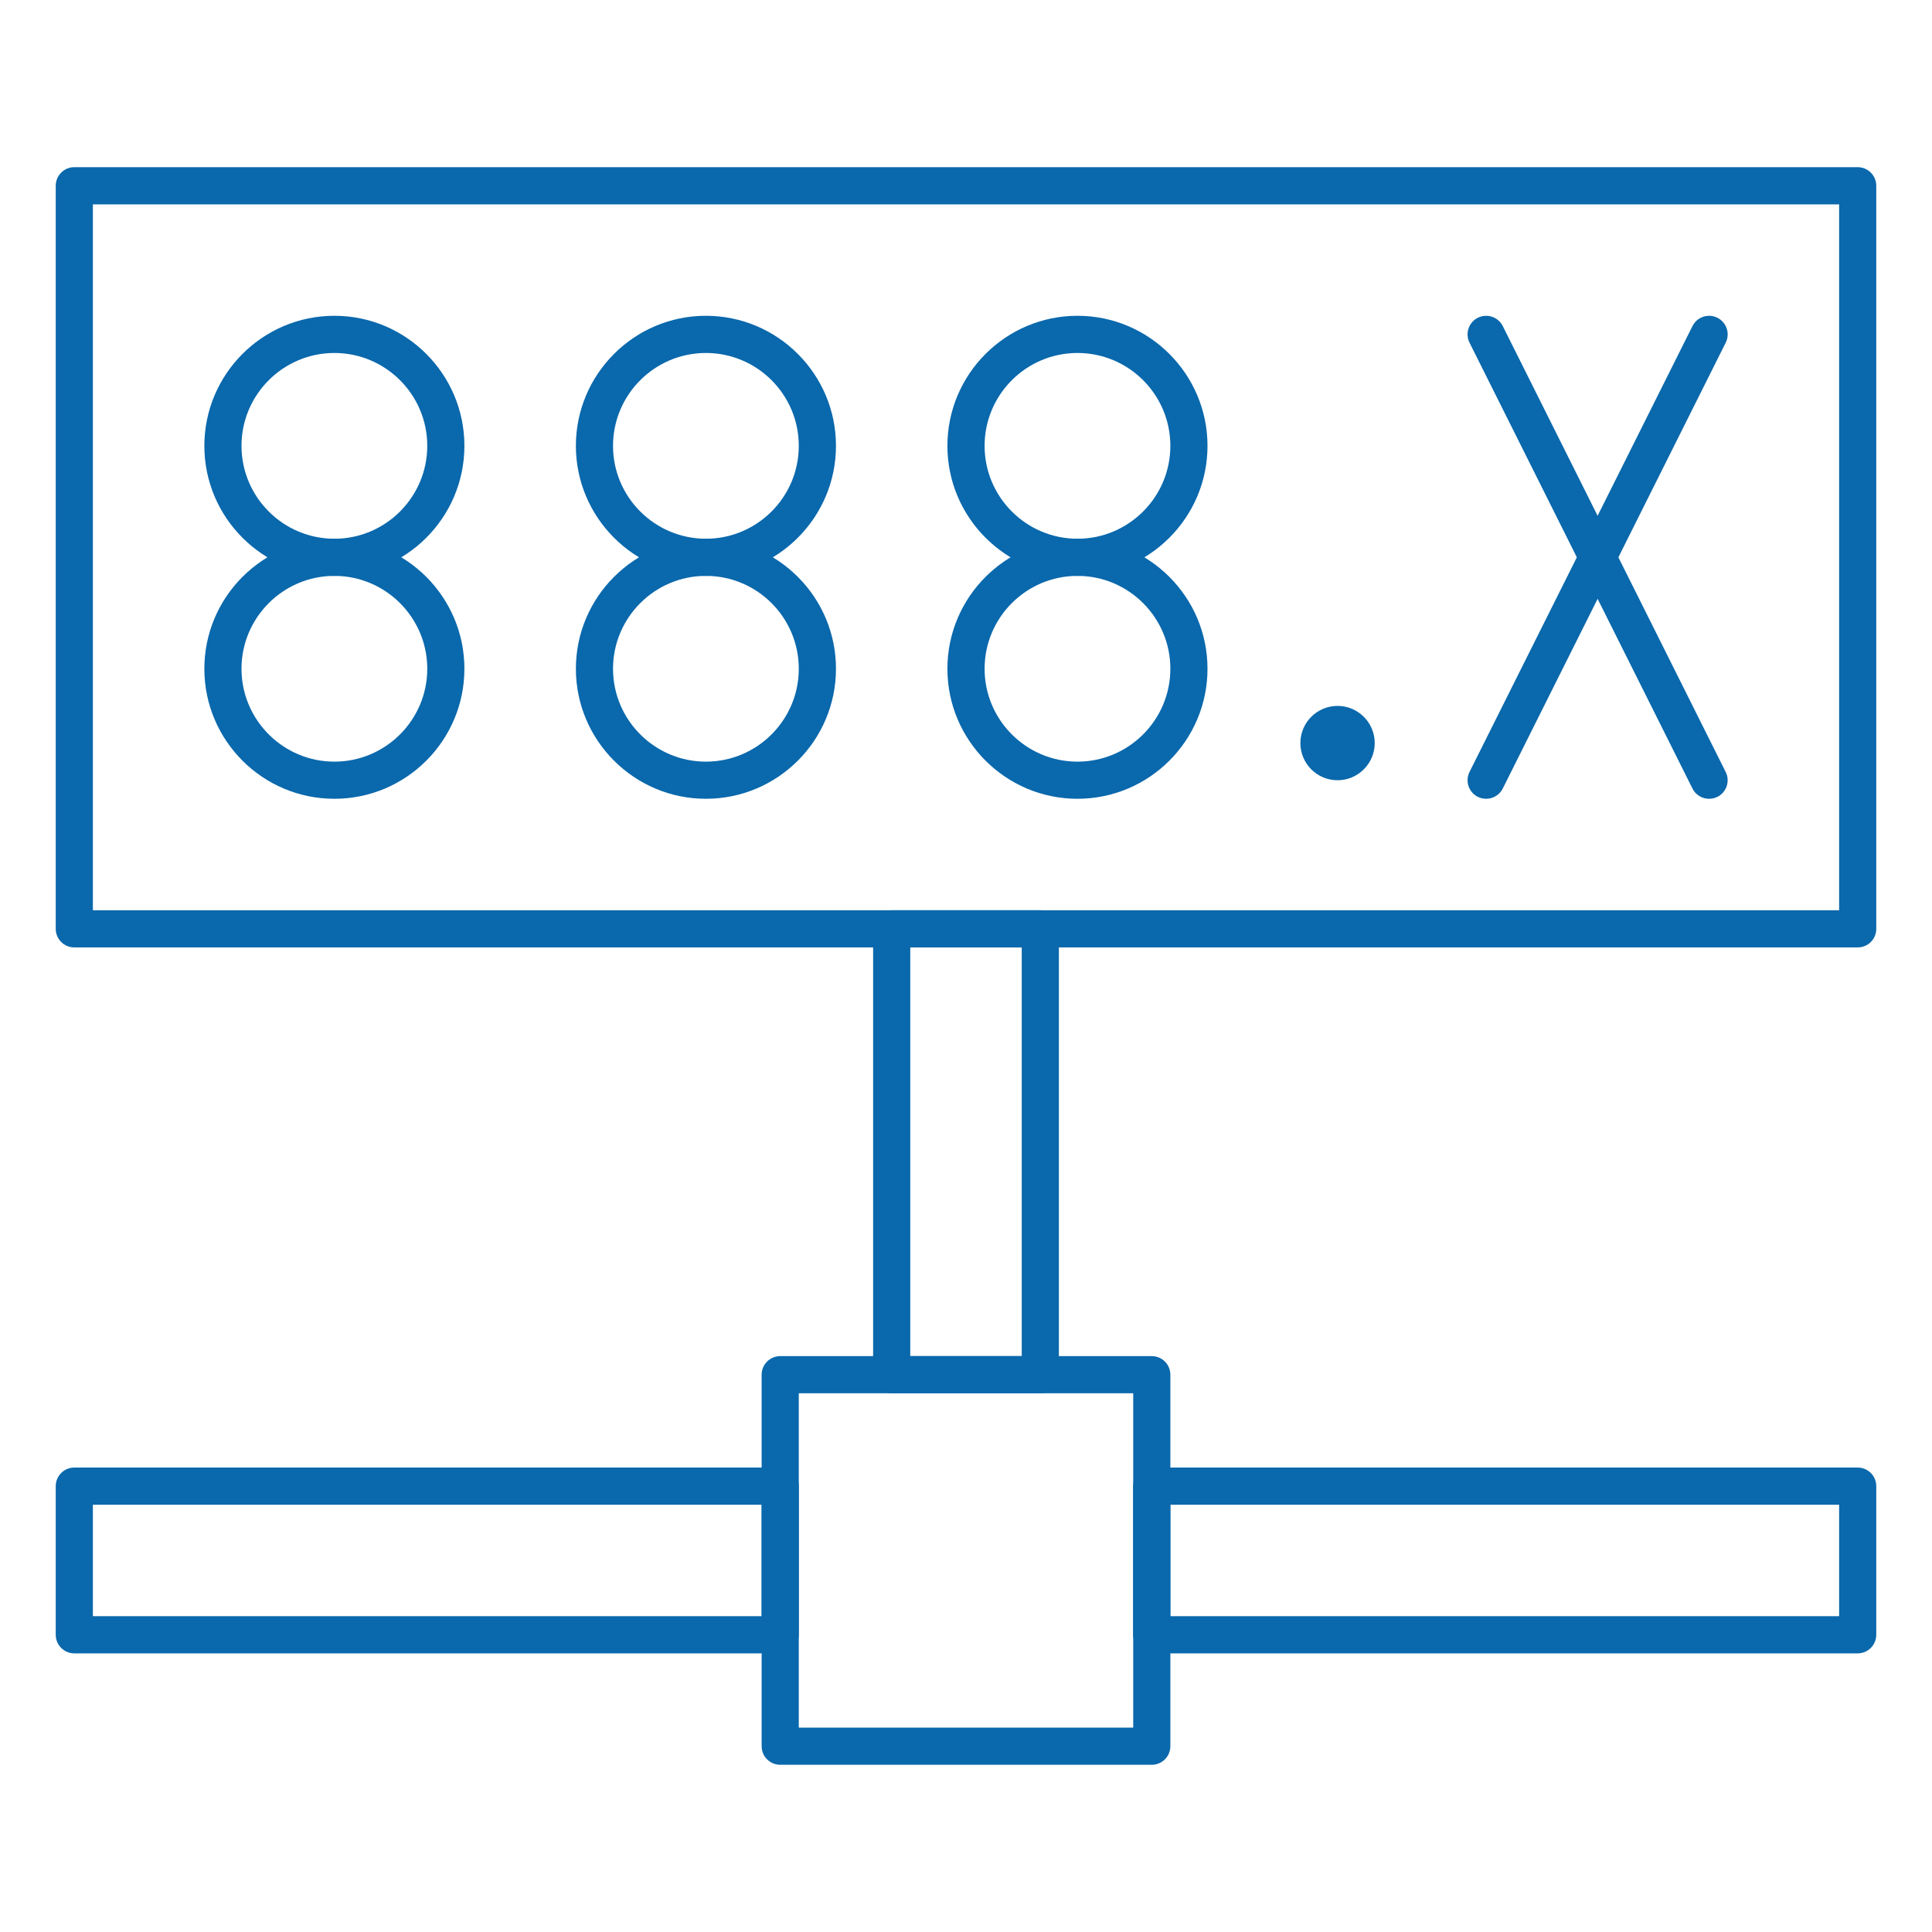 <svg width="40" height="40" viewBox="0 0 40 40" fill="none" xmlns="http://www.w3.org/2000/svg">
<path d="M16.154 34.231H1.538C1.326 34.231 1.154 34.059 1.154 33.846V30.769C1.154 30.557 1.326 30.384 1.538 30.384H16.154C16.366 30.384 16.538 30.557 16.538 30.769V33.846C16.538 34.059 16.366 34.231 16.154 34.231ZM1.923 33.461H15.769V31.154H1.923V33.461Z" fill="#0a68ac"/>
<path d="M38.461 34.231H23.846C23.634 34.231 23.461 34.059 23.461 33.846V30.769C23.461 30.557 23.634 30.384 23.846 30.384H38.461C38.674 30.384 38.846 30.557 38.846 30.769V33.846C38.846 34.059 38.674 34.231 38.461 34.231ZM24.231 33.461H38.077V31.154H24.231V33.461Z" fill="#0a68ac"/>
<path d="M23.846 36.538H16.154C15.941 36.538 15.769 36.366 15.769 36.154V28.462C15.769 28.249 15.941 28.077 16.154 28.077H23.846C24.058 28.077 24.231 28.249 24.231 28.462V36.154C24.231 36.366 24.058 36.538 23.846 36.538ZM16.538 35.769H23.462V28.846H16.538V35.769Z" fill="#0a68ac"/>
<path d="M21.538 28.846H18.462C18.249 28.846 18.077 28.674 18.077 28.461V19.231C18.077 19.018 18.249 18.846 18.462 18.846H21.538C21.751 18.846 21.923 19.018 21.923 19.231V28.461C21.923 28.674 21.751 28.846 21.538 28.846ZM18.846 28.077H21.154V19.615H18.846V28.077Z" fill="#0a68ac"/>
<path d="M38.462 19.615H1.538C1.326 19.615 1.154 19.443 1.154 19.231V3.846C1.154 3.634 1.326 3.461 1.538 3.461H38.462C38.674 3.461 38.846 3.634 38.846 3.846V19.231C38.846 19.443 38.674 19.615 38.462 19.615ZM1.923 18.846H38.077V4.231H1.923V18.846Z" fill="#0a68ac"/>
<path d="M30.769 16.538C30.711 16.538 30.652 16.525 30.597 16.498C30.407 16.403 30.33 16.172 30.425 15.982L35.041 6.751C35.136 6.561 35.367 6.484 35.557 6.579C35.747 6.674 35.824 6.905 35.729 7.095L31.113 16.326C31.046 16.46 30.91 16.538 30.769 16.538Z" fill="#0a68ac"/>
<path d="M35.385 16.538C35.244 16.538 35.108 16.461 35.041 16.326L30.425 7.095C30.33 6.905 30.407 6.674 30.597 6.579C30.787 6.484 31.018 6.561 31.113 6.751L35.728 15.982C35.824 16.172 35.746 16.403 35.557 16.498C35.501 16.525 35.443 16.538 35.385 16.538Z" fill="#0a68ac"/>
<path d="M27.692 16.154C28.117 16.154 28.462 15.809 28.462 15.384C28.462 14.96 28.117 14.615 27.692 14.615C27.267 14.615 26.923 14.96 26.923 15.384C26.923 15.809 27.267 16.154 27.692 16.154Z" fill="#0a68ac"/>
<path d="M22.308 11.923C20.823 11.923 19.615 10.715 19.615 9.231C19.615 7.746 20.823 6.538 22.308 6.538C23.792 6.538 25 7.746 25 9.231C25 10.715 23.792 11.923 22.308 11.923ZM22.308 7.308C21.247 7.308 20.385 8.17 20.385 9.231C20.385 10.291 21.247 11.154 22.308 11.154C23.368 11.154 24.231 10.291 24.231 9.231C24.231 8.17 23.368 7.308 22.308 7.308Z" fill="#0a68ac"/>
<path d="M22.308 16.538C20.823 16.538 19.615 15.331 19.615 13.846C19.615 12.362 20.823 11.154 22.308 11.154C23.792 11.154 25 12.362 25 13.846C25 15.331 23.792 16.538 22.308 16.538ZM22.308 11.923C21.247 11.923 20.385 12.786 20.385 13.846C20.385 14.906 21.247 15.769 22.308 15.769C23.368 15.769 24.231 14.906 24.231 13.846C24.231 12.786 23.368 11.923 22.308 11.923Z" fill="#0a68ac"/>
<path d="M14.615 11.923C13.131 11.923 11.923 10.715 11.923 9.231C11.923 7.746 13.131 6.538 14.615 6.538C16.1 6.538 17.308 7.746 17.308 9.231C17.308 10.715 16.1 11.923 14.615 11.923ZM14.615 7.308C13.555 7.308 12.692 8.17 12.692 9.231C12.692 10.291 13.555 11.154 14.615 11.154C15.676 11.154 16.538 10.291 16.538 9.231C16.538 8.17 15.676 7.308 14.615 7.308Z" fill="#0a68ac"/>
<path d="M14.615 16.538C13.131 16.538 11.923 15.331 11.923 13.846C11.923 12.362 13.131 11.154 14.615 11.154C16.1 11.154 17.308 12.362 17.308 13.846C17.308 15.331 16.1 16.538 14.615 16.538ZM14.615 11.923C13.555 11.923 12.692 12.786 12.692 13.846C12.692 14.906 13.555 15.769 14.615 15.769C15.676 15.769 16.538 14.906 16.538 13.846C16.538 12.786 15.676 11.923 14.615 11.923Z" fill="#0a68ac"/>
<path d="M6.923 11.923C5.438 11.923 4.231 10.715 4.231 9.231C4.231 7.746 5.438 6.538 6.923 6.538C8.408 6.538 9.615 7.746 9.615 9.231C9.615 10.715 8.408 11.923 6.923 11.923ZM6.923 7.308C5.863 7.308 5 8.17 5 9.231C5 10.291 5.863 11.154 6.923 11.154C7.983 11.154 8.846 10.291 8.846 9.231C8.846 8.17 7.983 7.308 6.923 7.308Z" fill="#0a68ac"/>
<path d="M6.923 16.538C5.438 16.538 4.231 15.331 4.231 13.846C4.231 12.362 5.438 11.154 6.923 11.154C8.408 11.154 9.615 12.362 9.615 13.846C9.615 15.331 8.408 16.538 6.923 16.538ZM6.923 11.923C5.863 11.923 5 12.786 5 13.846C5 14.906 5.863 15.769 6.923 15.769C7.983 15.769 8.846 14.906 8.846 13.846C8.846 12.786 7.983 11.923 6.923 11.923Z" fill="#0a68ac"/>
</svg>
